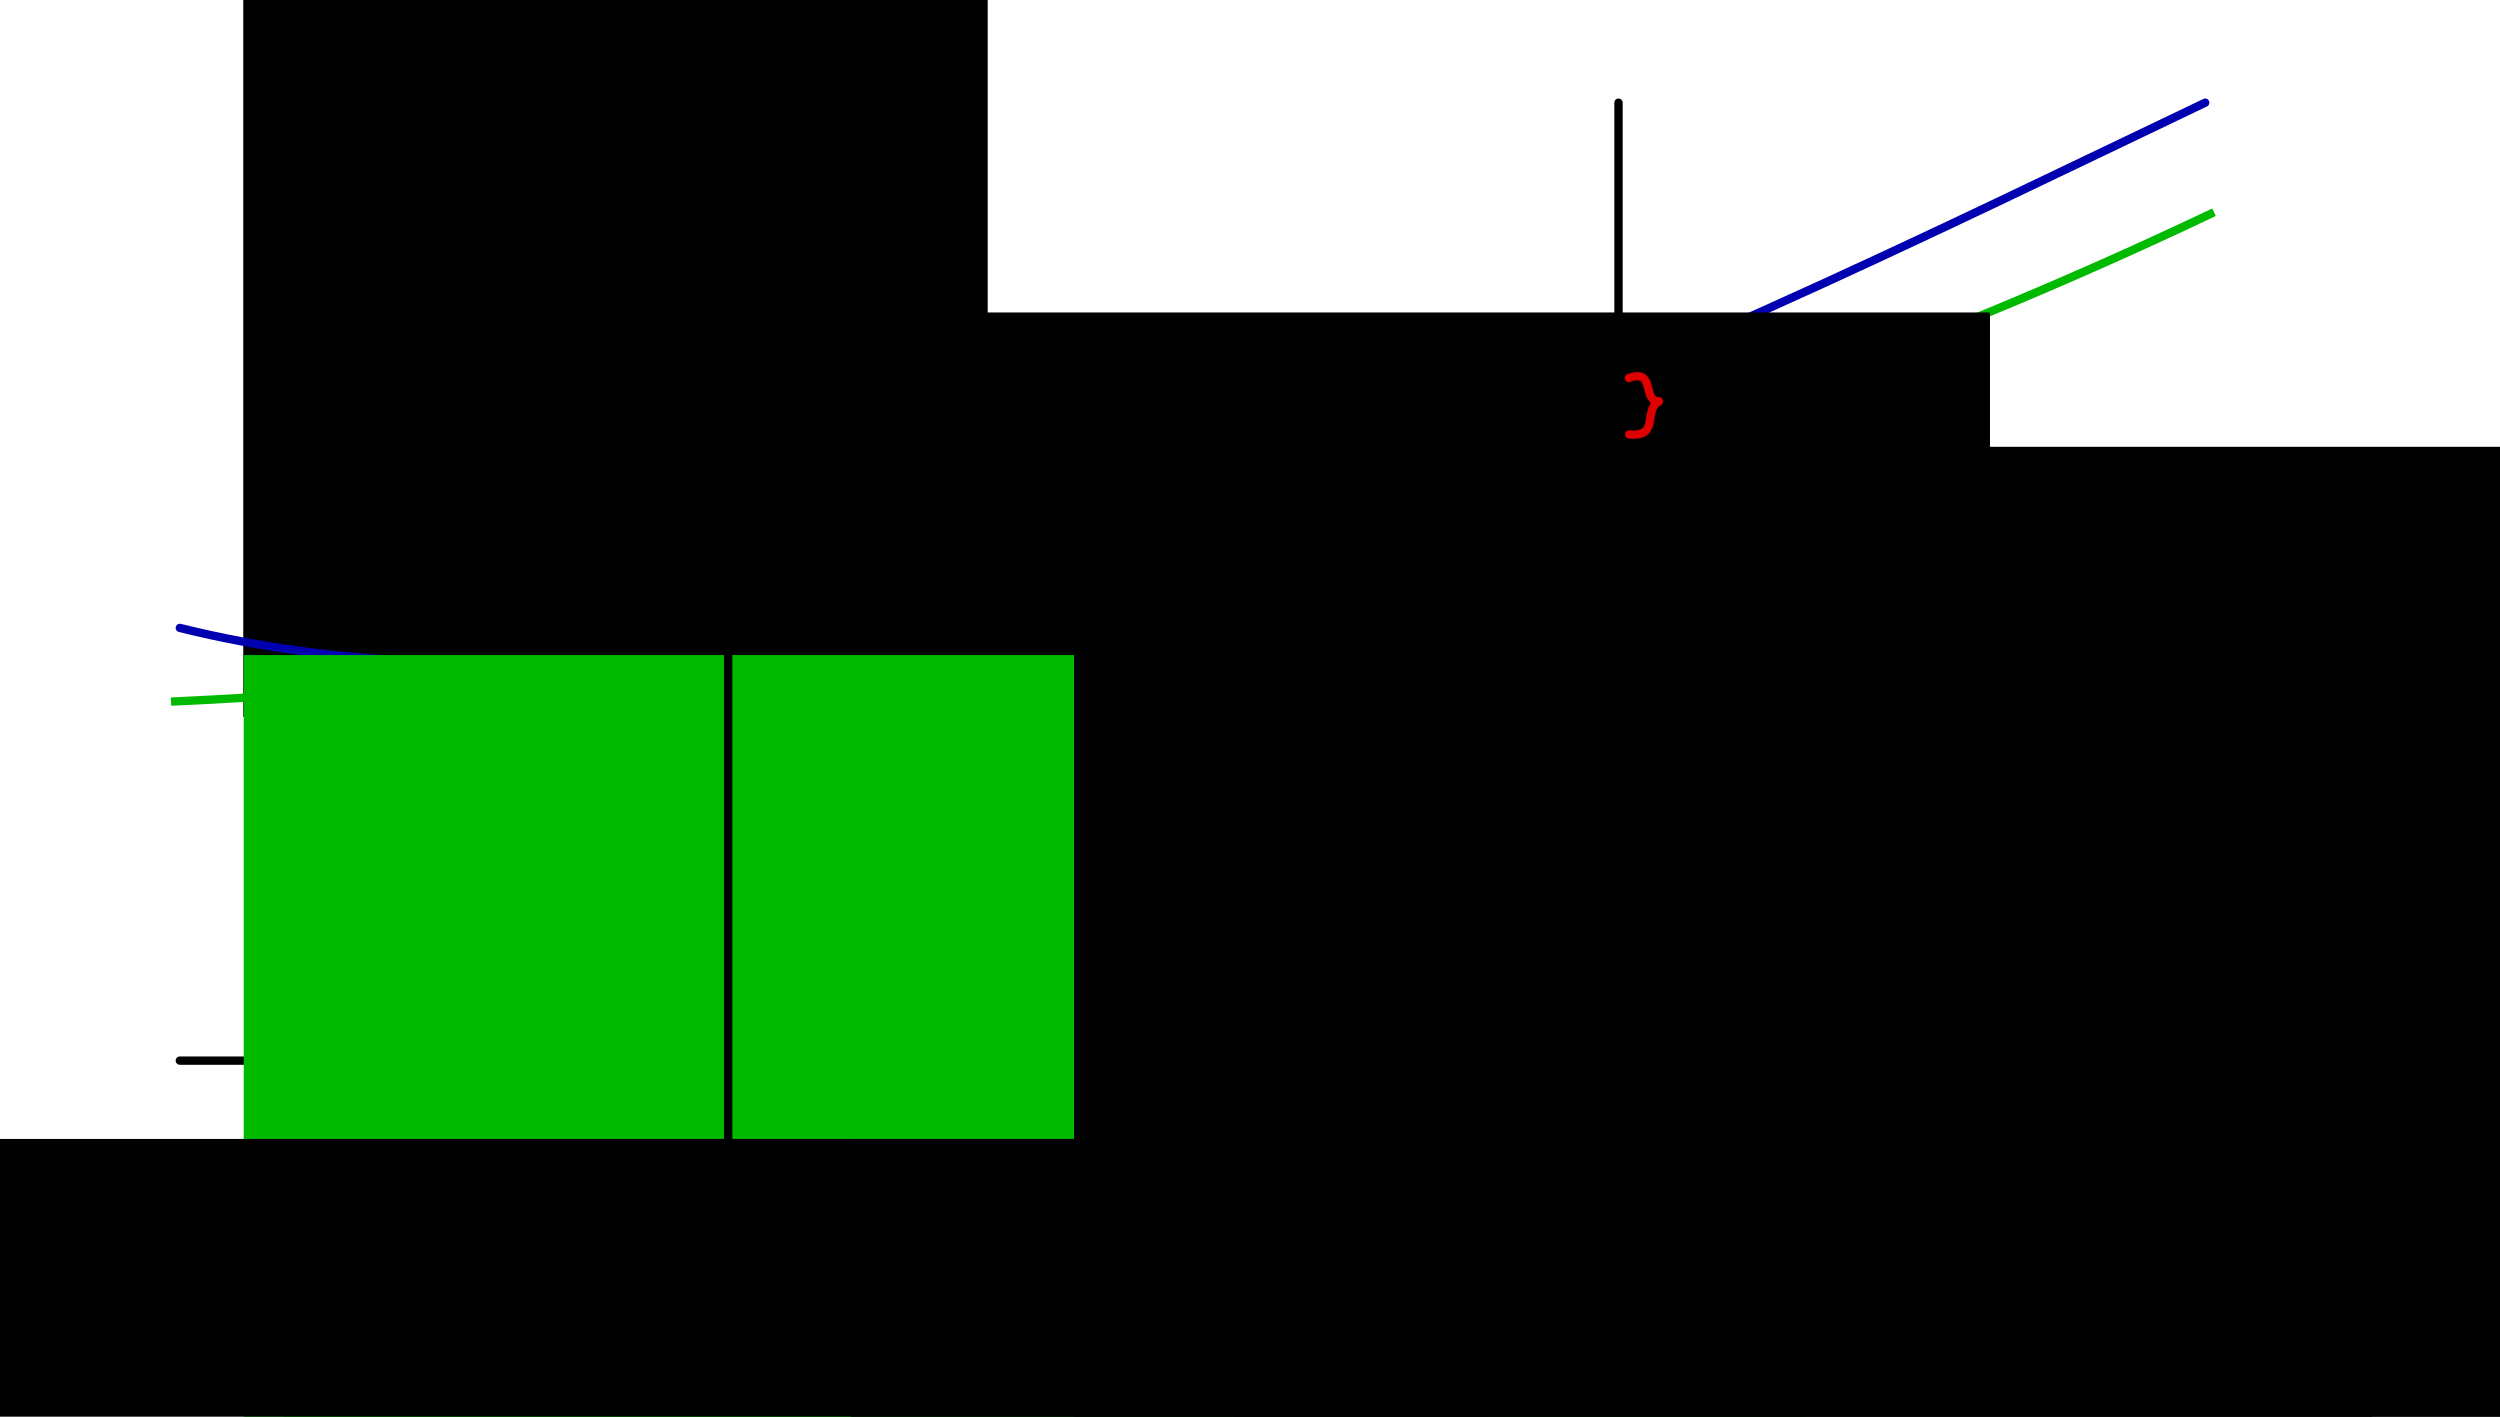 <?xml version="1.0" encoding="UTF-8" standalone="no"?>
<!-- Created with Inkscape (http://www.inkscape.org/) -->

<svg
   xmlns:dc="http://purl.org/dc/elements/1.1/"
   xmlns:cc="http://creativecommons.org/ns#"
   xmlns:rdf="http://www.w3.org/1999/02/22-rdf-syntax-ns#"
   xmlns:svg="http://www.w3.org/2000/svg"
   xmlns="http://www.w3.org/2000/svg"
   xmlns:sodipodi="http://sodipodi.sourceforge.net/DTD/sodipodi-0.dtd"
   xmlns:inkscape="http://www.inkscape.org/namespaces/inkscape"
   width="300"
   height="170"
   viewBox="0 0 300 170"
   id="svg2"
   version="1.1"
   inkscape:version="0.92.3 (2405546, 2018-03-11)"
   sodipodi:docname="27_taylor_remainder.svg">
  <defs
     id="defs4" />
  <sodipodi:namedview
     id="base"
     pagecolor="#ffffff"
     bordercolor="#666666"
     borderopacity="1.0"
     inkscape:pageopacity="0.0"
     inkscape:pageshadow="2"
     inkscape:zoom="2.8266667"
     inkscape:cx="119.85243"
     inkscape:cy="120.59938"
     inkscape:document-units="px"
     inkscape:current-layer="layer1"
     showgrid="false"
     units="px"
     inkscape:window-width="1920"
     inkscape:window-height="1031"
     inkscape:window-x="0"
     inkscape:window-y="25"
     inkscape:window-maximized="1"
     showguides="true"
     inkscape:guide-bbox="true" />
  <g
     inkscape:label="Layer 1"
     inkscape:groupmode="layer"
     id="layer1"
     transform="translate(0,-882.362)">
    <flowRoot
       xml:space="preserve"
       id="flowRoot812"
       style="font-style:normal;font-weight:normal;font-size:40px;line-height:1.25;font-family:sans-serif;letter-spacing:0px;word-spacing:0px;fill:#000000;fill-opacity:1;stroke:none;stroke-linecap:round;stroke-linejoin:round"
       transform="translate(0,56)"><flowRegion
         id="flowRegion814"
         style="stroke-linecap:round;stroke-linejoin:round"><rect
           id="rect816"
           width="270.809"
           height="115.709"
           x="-38.335"
           y="75.967"
           style="stroke-linecap:round;stroke-linejoin:round" /></flowRegion><flowPara
         id="flowPara818" /></flowRoot>    <flowRoot
       xml:space="preserve"
       id="flowRoot820"
       style="font-style:normal;font-weight:normal;font-size:40px;line-height:1.25;font-family:sans-serif;letter-spacing:0px;word-spacing:0px;fill:#000000;fill-opacity:1;stroke:none;stroke-linecap:round;stroke-linejoin:round"
       transform="translate(0,808.362)"><flowRegion
         id="flowRegion822"
         style="stroke-linecap:round;stroke-linejoin:round"><rect
           id="rect824"
           width="89.332"
           height="127.315"
           x="29.191"
           y="32.708"
           style="stroke-linecap:round;stroke-linejoin:round" /></flowRegion><flowPara
         id="flowPara826">asjkdh</flowPara></flowRoot>    <path
       style="fill:none;stroke:#000000;stroke-width:1px;stroke-linecap:round;stroke-linejoin:round;stroke-opacity:1"
       d="M 21.58,1009.636 H 280.896"
       id="path820"
       inkscape:connector-curvature="0"
       sodipodi:nodetypes="cc" />
    <path
       style="fill:none;stroke:#0000b1;stroke-width:1px;stroke-linecap:round;stroke-linejoin:round;stroke-opacity:1"
       d="m 264.623,894.683 c -61.674,29.394 -165.238,82.416 -243.042,63.028"
       id="path830"
       inkscape:connector-curvature="0"
       sodipodi:nodetypes="cc" />
    <path
       style="fill:none;stroke:#00ba00;stroke-width:1px;stroke-linecap:butt;stroke-linejoin:miter;stroke-opacity:1"
       d="M 265.684,907.829 C 193.258,942.278 111.812,962.294 20.519,966.556"
       id="path832"
       inkscape:connector-curvature="0"
       sodipodi:nodetypes="cc" />
    <flowRoot
       xml:space="preserve"
       id="flowRoot834"
       style="font-style:normal;font-weight:normal;font-size:21.333px;line-height:1.25;font-family:sans-serif;letter-spacing:0px;word-spacing:0px;fill:#000000;fill-opacity:1;stroke:none"
       transform="translate(-34.316,899.221)"><flowRegion
         id="flowRegion836"><rect
           id="rect838"
           width="182.547"
           height="118.514"
           x="90.566"
           y="20.637" /></flowRegion><flowPara
         id="flowPara840"
         style="font-style:normal;font-variant:normal;font-weight:normal;font-stretch:normal;font-family:'Gentium Basic';-inkscape-font-specification:'Gentium Basic';text-align:center;text-anchor:middle;fill:#0000b1;fill-opacity:1">f</flowPara></flowRoot>    <flowRoot
       xml:space="preserve"
       id="flowRoot834-0"
       style="font-style:normal;font-weight:normal;font-size:21.333px;line-height:1.25;font-family:sans-serif;letter-spacing:0px;word-spacing:0px;fill:#00ba00;fill-opacity:1;stroke:none"
       transform="translate(-61.319,940.329)"><flowRegion
         id="flowRegion836-7"
         style="fill:#00ba00;fill-opacity:1"><rect
           id="rect838-0"
           width="182.547"
           height="118.514"
           x="90.566"
           y="20.637"
           style="fill:#00ba00;fill-opacity:1" /></flowRegion><flowPara
         id="flowPara840-1"
         style="font-style:normal;font-variant:normal;font-weight:normal;font-stretch:normal;font-family:'Gentium Basic';-inkscape-font-specification:'Gentium Basic';text-align:center;text-anchor:middle;fill:#00ba00;fill-opacity:1">T<flowSpan
   style="font-size:65%;baseline-shift:sub"
   id="flowSpan866">n</flowSpan></flowPara></flowRoot>    <flowRoot
       xml:space="preserve"
       id="flowRoot834-0-0"
       style="font-style:normal;font-weight:normal;font-size:21.333px;line-height:1.25;font-family:sans-serif;letter-spacing:0px;word-spacing:0px;fill:#00ba00;fill-opacity:1;stroke:none"
       transform="translate(-56.548,943.407)"><flowRegion
         id="flowRegion836-7-1"
         style="fill:#00ba00;fill-opacity:1"><rect
           id="rect838-0-3"
           width="182.547"
           height="118.514"
           x="90.566"
           y="20.637"
           style="fill:#00ba00;fill-opacity:1" /></flowRegion><flowPara
         id="flowPara840-1-7"
         style="font-style:normal;font-variant:normal;font-weight:normal;font-stretch:normal;font-size:65%;font-family:'Gentium Basic';-inkscape-font-specification:'Gentium Basic';text-align:center;baseline-shift:super;text-anchor:middle;fill:#00ba00;fill-opacity:1">f</flowPara></flowRoot>    <path
       style="fill:none;stroke:#000000;stroke-width:1px;stroke-linecap:round;stroke-linejoin:round;stroke-opacity:1"
       d="M 87.382,1022.331 V 894.683"
       id="path822"
       inkscape:connector-curvature="0"
       sodipodi:nodetypes="cc" />
    <path
       style="fill:none;stroke:#000000;stroke-width:1px;stroke-linecap:round;stroke-linejoin:round;stroke-opacity:1"
       d="M 194.222,1022.331 V 894.683"
       id="path824"
       inkscape:connector-curvature="0"
       sodipodi:nodetypes="cc" />
    <path
       style="fill:none;stroke:#de0000;stroke-width:1px;stroke-linecap:round;stroke-linejoin:round;stroke-opacity:1"
       d="m 195.46,927.729 c 3.285,-1.186 1.525,2.799 3.626,2.786 -1.979,1.096 0.154,4.319 -3.582,3.98"
       id="path895"
       inkscape:connector-curvature="0"
       sodipodi:nodetypes="ccc" />
    <flowRoot
       xml:space="preserve"
       id="flowRoot834-2"
       style="font-style:normal;font-weight:normal;font-size:21.333px;line-height:1.25;font-family:sans-serif;letter-spacing:0px;word-spacing:0px;fill:#000000;fill-opacity:1;stroke:none"
       transform="translate(57.508,915.338)"><flowRegion
         id="flowRegion836-6"><rect
           id="rect838-4"
           width="182.547"
           height="118.514"
           x="90.566"
           y="20.637" /></flowRegion><flowPara
         id="flowPara840-5"
         style="font-style:normal;font-variant:normal;font-weight:normal;font-stretch:normal;font-family:'Gentium Basic';-inkscape-font-specification:'Gentium Basic';text-align:center;text-anchor:middle;fill:#de0000;fill-opacity:1">R<flowSpan
   style="font-size:65%;baseline-shift:sub"
   id="flowSpan923">f  </flowSpan>(x; x<flowSpan
   style="font-size:65%;baseline-shift:sub"
   id="flowSpan921">0</flowSpan>)</flowPara></flowRoot>    <flowRoot
       xml:space="preserve"
       id="flowRoot834-2-2"
       style="font-style:normal;font-weight:normal;font-size:8px;line-height:1.25;font-family:sans-serif;letter-spacing:0px;word-spacing:0px;fill:#000000;fill-opacity:1;stroke:none"
       transform="translate(38.322,917.741)"><flowRegion
         id="flowRegion836-6-0"><rect
           id="rect838-4-2"
           width="182.547"
           height="118.514"
           x="90.566"
           y="20.637" /></flowRegion><flowPara
         id="flowPara840-5-9"
         style="font-style:normal;font-variant:normal;font-weight:normal;font-stretch:normal;font-family:'Gentium Basic';-inkscape-font-specification:'Gentium Basic';text-align:center;baseline-shift:baseline;text-anchor:middle;fill:#de0000;fill-opacity:1">n+1</flowPara></flowRoot>    <flowRoot
       xml:space="preserve"
       id="flowRoot834-9"
       style="font-style:normal;font-weight:normal;font-size:21.333px;line-height:1.25;font-family:sans-serif;letter-spacing:0px;word-spacing:0px;fill:#000000;fill-opacity:1;stroke:none"
       transform="translate(-94.462,998.399)"><flowRegion
         id="flowRegion836-4"><rect
           id="rect838-5"
           width="182.547"
           height="118.514"
           x="90.566"
           y="20.637" /></flowRegion><flowPara
         id="flowPara840-10"
         style="font-style:normal;font-variant:normal;font-weight:normal;font-stretch:normal;font-family:'Gentium Basic';-inkscape-font-specification:'Gentium Basic';text-align:center;text-anchor:middle;fill:#000000;fill-opacity:1">x<flowSpan
   style="font-size:65%;baseline-shift:sub;fill:#000000;fill-opacity:1"
   id="flowSpan981">0</flowSpan></flowPara></flowRoot>    <flowRoot
       xml:space="preserve"
       id="flowRoot834-9-0"
       style="font-style:normal;font-weight:normal;font-size:21.333px;line-height:1.25;font-family:sans-serif;letter-spacing:0px;word-spacing:0px;fill:#000000;fill-opacity:1;stroke:none"
       transform="translate(11.538,998.399)"><flowRegion
         id="flowRegion836-4-4"><rect
           id="rect838-5-6"
           width="182.547"
           height="118.514"
           x="90.566"
           y="20.637" /></flowRegion><flowPara
         id="flowPara840-10-7"
         style="font-style:normal;font-variant:normal;font-weight:normal;font-stretch:normal;font-family:'Gentium Basic';-inkscape-font-specification:'Gentium Basic';text-align:center;text-anchor:middle;fill:#000000;fill-opacity:1">x<flowSpan
   style="font-size:65%;baseline-shift:sub;fill:#000000;fill-opacity:1"
   id="flowSpan981-6" /></flowPara></flowRoot>  </g>
</svg>
